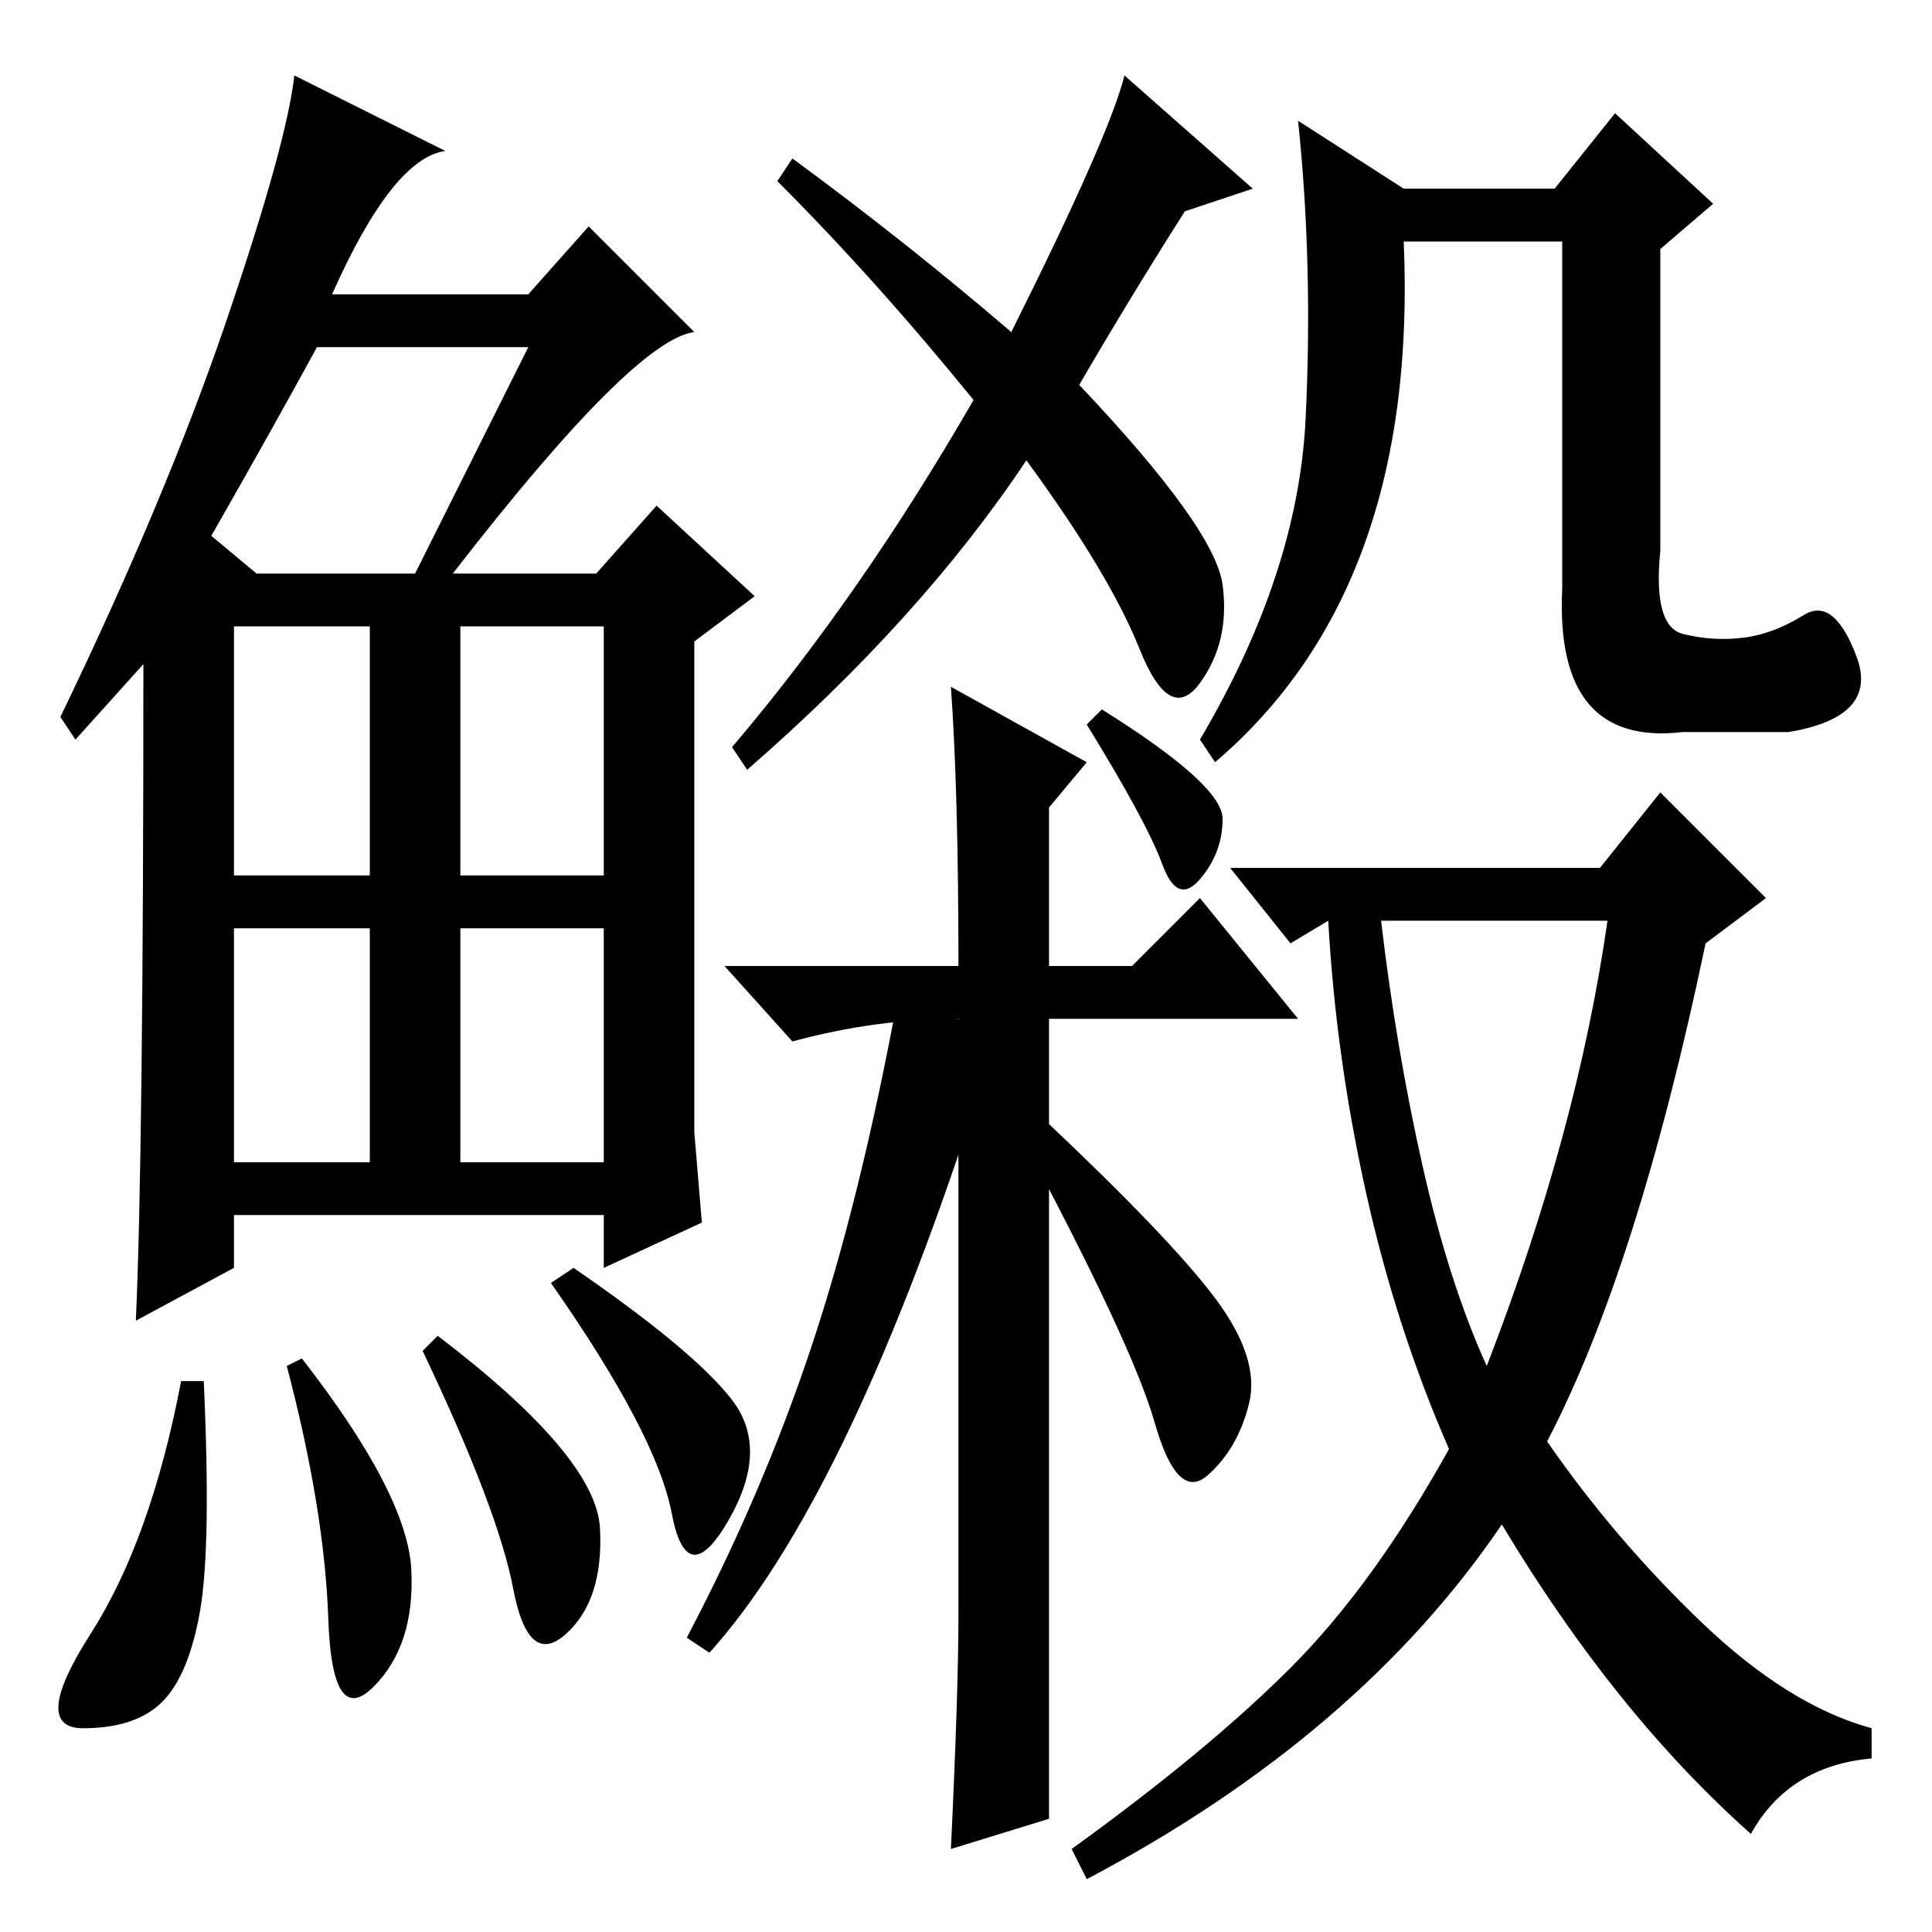 <?xml version="1.0" standalone="no"?>
<!DOCTYPE svg PUBLIC "-//W3C//DTD SVG 1.1//EN" "http://www.w3.org/Graphics/SVG/1.1/DTD/svg11.dtd" >
<svg xmlns="http://www.w3.org/2000/svg" xmlns:xlink="http://www.w3.org/1999/xlink" version="1.1" viewBox="0 -36 256 256">
  <g transform="matrix(1 0 0 -1 0 220)">
   <path fill="currentColor"
d="M60 180h19l8 9l13 -12l-8 -6v-65l1 -12l-13 -6v7h-49v-7l-13 -7q1 22 1 87l-9 -10l-2 3q14 29 22 52.5t9 32.5l20 -10q-7 -1 -15 -19h26l8 9l14 -14q-8 -1 -32 -32zM28 185l6 -5h21l15 30h-28q-6 -11 -14 -25zM31 140h18v33h-18v-33zM61 140h19v33h-19v-33zM31 102h18v31
h-18v-31zM61 102h19v31h-19v-31zM26.5 42.5q-1.5 -8.5 -5 -12t-10.5 -3.5t1 12.5t12 33.5h3q1 -22 -0.5 -30.5zM40 76q14 -18 14.5 -28t-5 -15.5t-6 9t-5.5 33.5zM58 79q21 -16 21.5 -25.5t-4.5 -14t-7 6t-12 31.5zM76 88q16 -11 21 -17.5t-0.5 -16t-7.5 1t-16 30.5z
M157 228q-7 -11 -14 -23q18 -19 19 -26.5t-3 -13t-8 4.5t-15 25q-14 -21 -37 -41l-2 3q17 20 32 46q-13 16 -26 29l2 3q15 -11 29 -23q13 26 15 34l17 -15zM126 165l18 -10l-5 -6v-21h11l9 9l13 -16h-33v-81v-25l-13 -4q1 21 1 31v80v-1q-11 0 -22 -3l-9 10h31q0 23 -1 37z
M132 119l-3 -10q-17 -52 -35 -72l-3 2q10 19 16.5 38.5t11.5 46.5zM161 84q6 -8 4.5 -14t-5.5 -9.5t-7 7t-18 38.5l3 2q17 -16 23 -24zM223 159q-17 -2 -16 19v46h-21q2 -46 -25 -69l-2 3q13 22 14 42.5t-1 39.5l14 -9h20l8 10l13 -12l-7 -6v-40q-1 -10 3 -11t8 -0.5t8 3
t7 -5.5t-9 -10h-14zM188.5 101.5q3.5 -15.5 8.5 -26.5q12 31 16 59h-30q2 -17 5.5 -32.5zM212 141l8 10l14 -14l-8 -6q-9 -43 -21 -66q9 -13 20.5 -24t22.5 -14v-4q-11 -1 -16 -10q-18 16 -33 41q-19 -28 -55 -47l-2 4q18 13 29 24t21 29q-7 16 -11 34t-5 36l-5 -3l-8 10h49
zM146 162q16 -10 16 -14.5t-3 -8t-5 2t-10 18.5z" />
  </g>

</svg>
